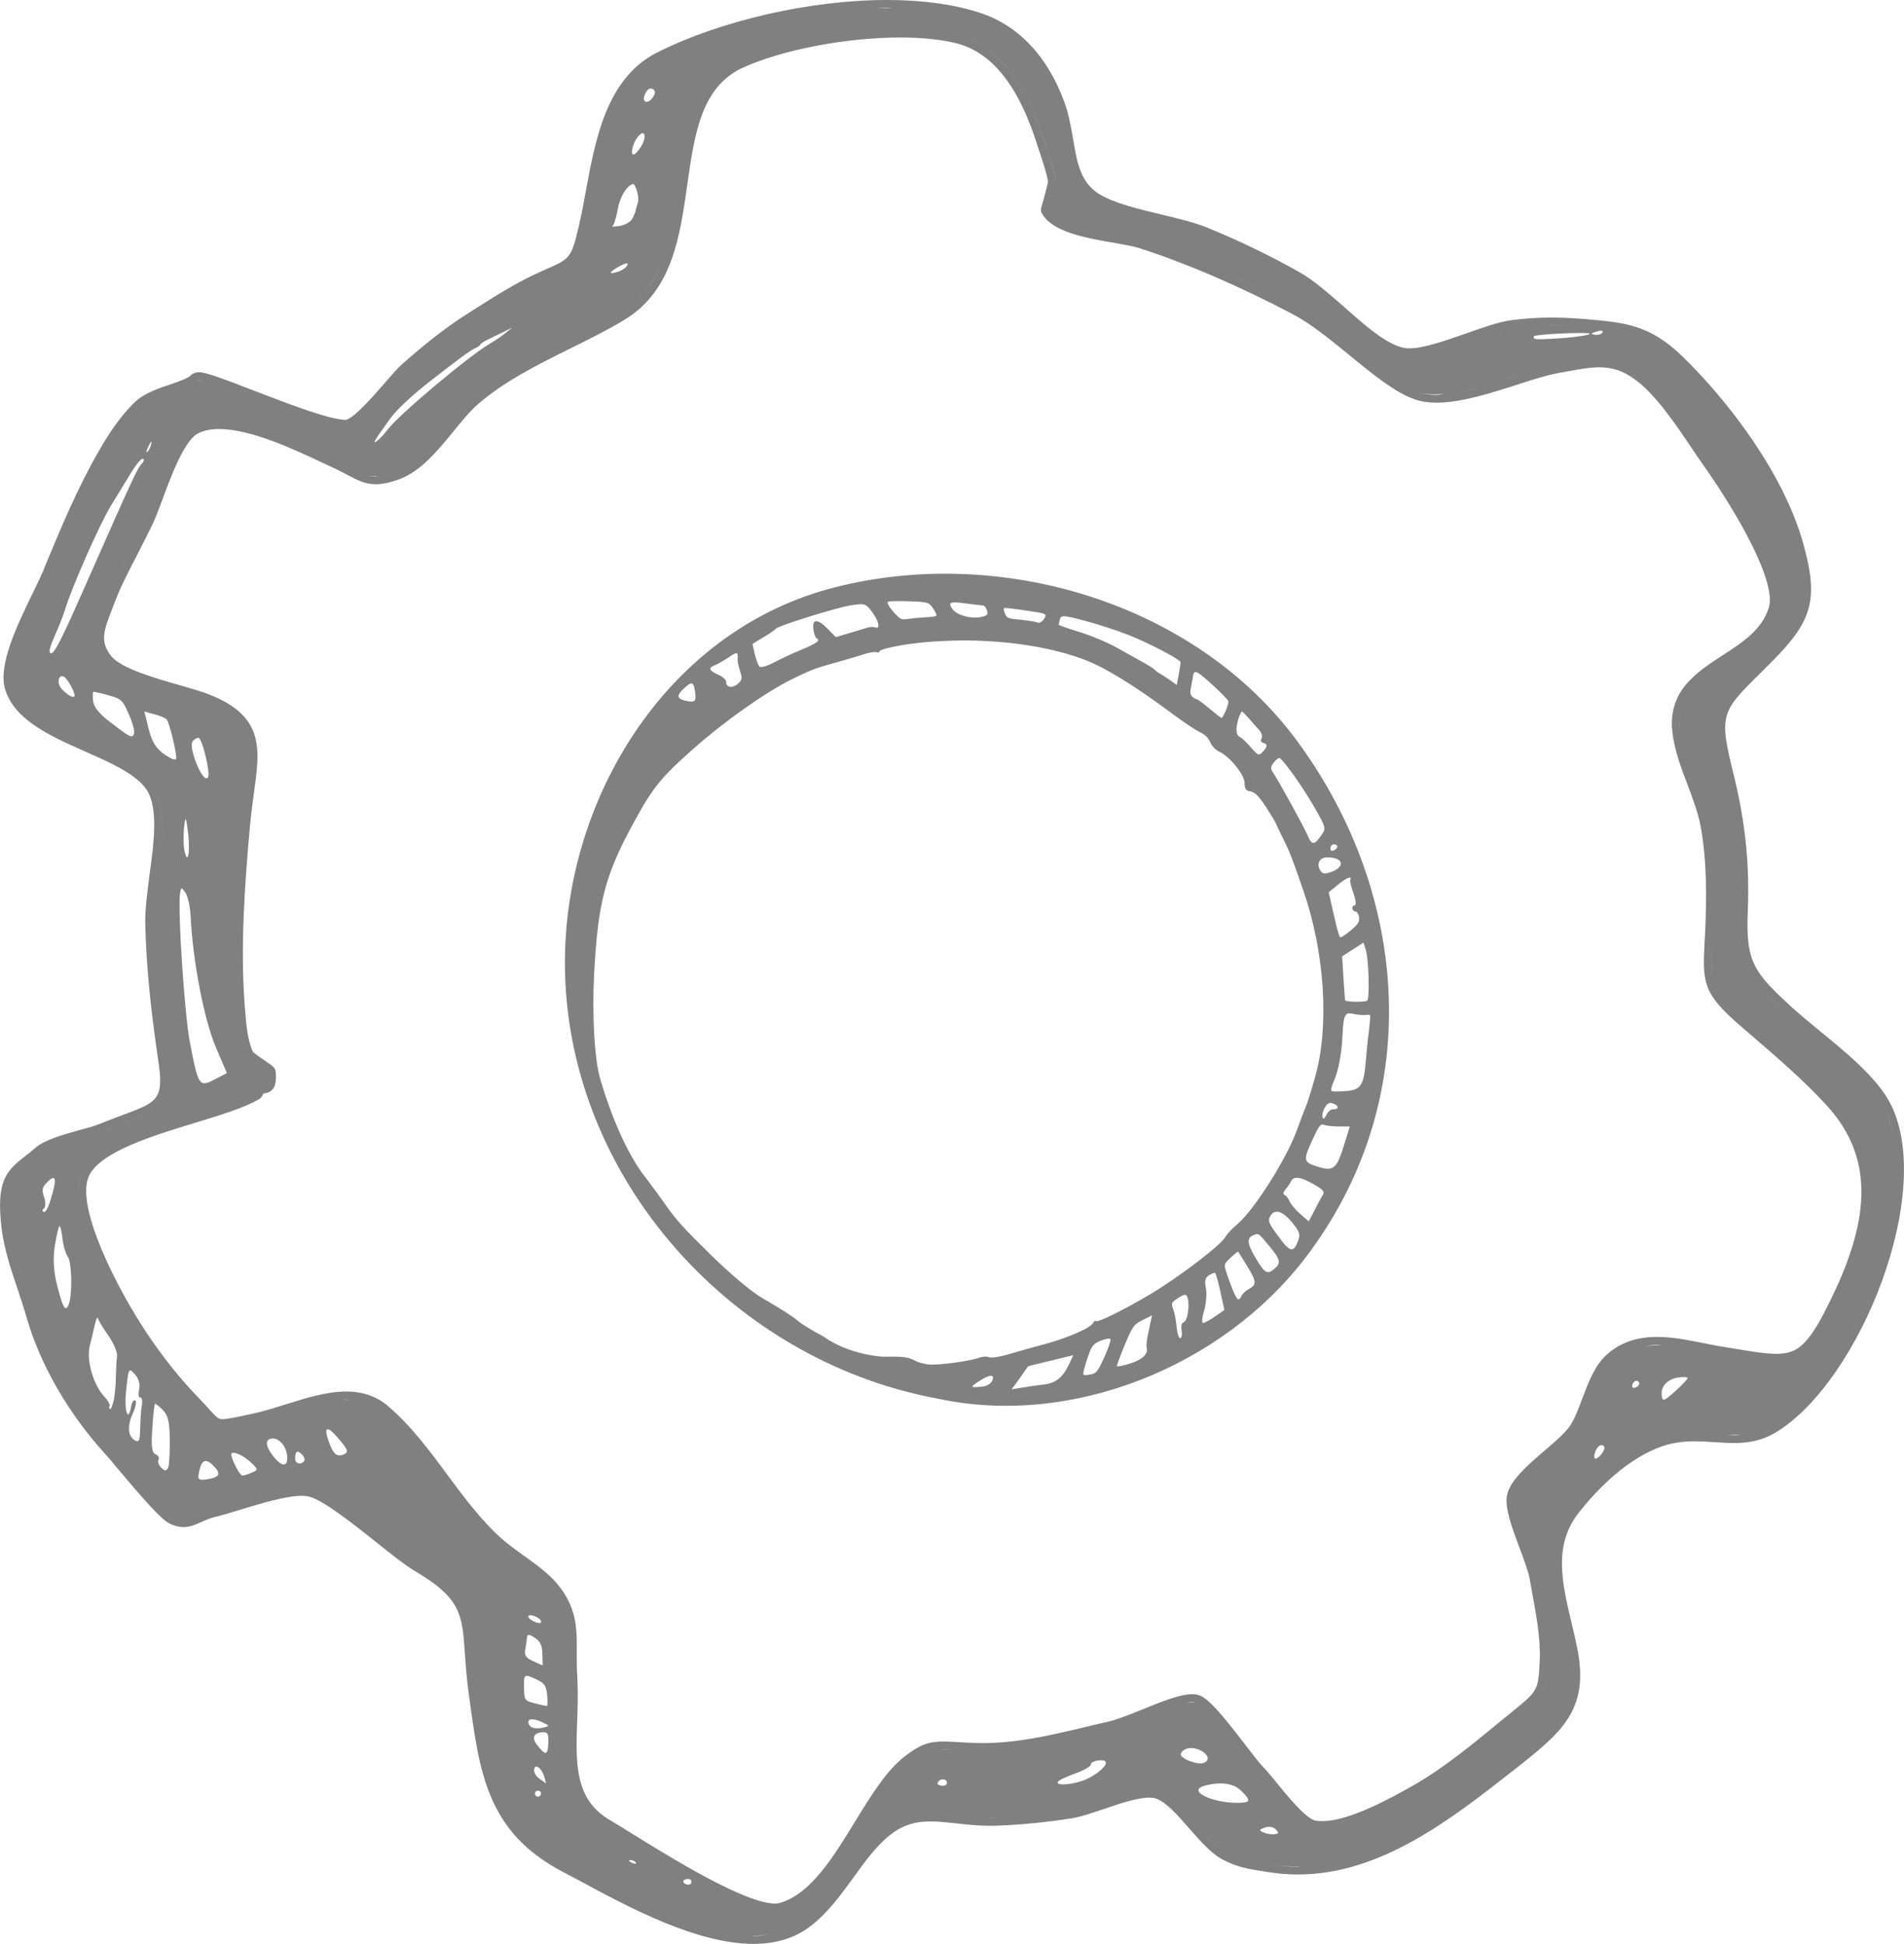 <?xml version="1.0" encoding="utf-8"?>
<!-- Generator: Adobe Illustrator 16.0.0, SVG Export Plug-In . SVG Version: 6.00 Build 0)  -->
<!DOCTYPE svg PUBLIC "-//W3C//DTD SVG 1.1//EN" "http://www.w3.org/Graphics/SVG/1.1/DTD/svg11.dtd">
<svg version="1.1" id="Layer_1" xmlns="http://www.w3.org/2000/svg" xmlns:xlink="http://www.w3.org/1999/xlink" x="0px" y="0px"
	 width="19.586px" height="20px" viewBox="0 0 19.586 20" enable-background="new 0 0 19.586 20" xml:space="preserve">
<path fill="#808080" d="M8.587,6.043C6.907,6.47,5.862,8.126,5.813,9.781c-0.066,2.231,1.654,4.211,3.842,4.611
	c1.371,0.293,2.92-0.332,3.777-1.456c1.228-1.612,1.078-3.72-0.082-5.303C12.303,6.205,10.301,5.606,8.587,6.043 M12.737,7.404
	L12.737,7.404c0.015-0.05,0.033-0.088,0.041-0.083c0.013,0.008,0.053,0.051,0.18,0.196c0.021,0.024,0.029,0.061,0.02,0.081
	C12.963,7.621,12.971,7.638,13,7.645c0.044,0.012,0.037,0.045-0.021,0.101c-0.031,0.029-0.039,0.025-0.113-0.058
	c-0.043-0.049-0.09-0.095-0.107-0.102C12.715,7.566,12.708,7.506,12.737,7.404 M12.272,6.959c0.006-0.046,0.018-0.053,0.049-0.037
	c0.049,0.023,0.302,0.259,0.314,0.291c0.01,0.026-0.055,0.182-0.072,0.173c-0.008-0.003-0.062-0.046-0.121-0.095
	s-0.114-0.09-0.123-0.093c-0.063-0.021-0.084-0.053-0.07-0.112C12.256,7.048,12.266,6.991,12.272,6.959 M10.903,6.372
	c0.011-0.045,0.037-0.043,0.258,0.015c0.135,0.036,0.339,0.103,0.453,0.148c0.207,0.083,0.52,0.246,0.529,0.276
	c0.002,0.009-0.006,0.066-0.017,0.126l-0.021,0.111l-0.065-0.047c-0.036-0.026-0.081-0.055-0.099-0.065
	c-0.02-0.009-0.047-0.029-0.063-0.045c-0.016-0.015-0.068-0.049-0.117-0.075c-0.048-0.027-0.166-0.092-0.263-0.147
	c-0.099-0.056-0.269-0.128-0.39-0.165c-0.119-0.037-0.217-0.071-0.217-0.076C10.891,6.424,10.895,6.399,10.903,6.372 M10.537,6.279
	c0.237,0.034,0.237,0.034,0.2,0.093c-0.018,0.026-0.045,0.041-0.064,0.033c-0.02-0.009-0.098-0.021-0.176-0.029
	c-0.129-0.011-0.143-0.017-0.16-0.066c-0.012-0.029-0.014-0.053-0.007-0.055C10.337,6.253,10.43,6.263,10.537,6.279 M9.93,6.208
	L9.93,6.208c0.082,0.011,0.162,0.021,0.18,0.021c0.016,0,0.035,0.024,0.043,0.051c0.013,0.044,0.004,0.054-0.061,0.068
	C9.995,6.37,9.846,6.331,9.801,6.271C9.746,6.198,9.77,6.186,9.93,6.208 M9.36,6.187c0.183,0.006,0.195,0.01,0.236,0.069
	c0.024,0.035,0.041,0.069,0.037,0.077C9.63,6.341,9.58,6.349,9.522,6.351c-0.058,0.003-0.139,0.011-0.18,0.017
	C9.27,6.379,9.262,6.375,9.186,6.29C9.141,6.238,9.12,6.196,9.137,6.19C9.155,6.185,9.254,6.183,9.36,6.187 M7.856,6.555
	c0.063-0.037,0.119-0.077,0.125-0.086c0.018-0.029,0.621-0.217,0.766-0.24c0.158-0.024,0.16-0.023,0.24,0.091
	c0.06,0.086,0.066,0.159,0.011,0.134c-0.015-0.006-0.05-0.005-0.078,0.005C8.891,6.468,8.807,6.493,8.733,6.515l-0.135,0.04
	L8.512,6.468C8.407,6.361,8.35,6.366,8.368,6.482c0.006,0.042,0.021,0.081,0.033,0.086c0.043,0.02,0.004,0.049-0.155,0.116
	C8.157,6.72,8.028,6.781,7.96,6.817S7.825,6.872,7.813,6.859C7.799,6.845,7.778,6.787,7.764,6.73L7.741,6.625L7.856,6.555z
	 M7.348,6.847c0.027-0.01,0.09-0.045,0.137-0.077c0.098-0.066,0.107-0.066,0.103-0.002C7.584,6.794,7.596,6.854,7.612,6.903
	c0.025,0.076,0.023,0.094-0.022,0.133c-0.056,0.049-0.124,0.037-0.12-0.021c0-0.019-0.033-0.051-0.076-0.07
	C7.295,6.901,7.282,6.872,7.348,6.847 M7.051,7.069c0.066-0.058,0.084-0.05,0.098,0.042c0.015,0.097,0.004,0.116-0.065,0.105
	C6.956,7.195,6.948,7.159,7.051,7.069 M10.098,14.267c-0.119,0.013-0.123,0.004-0.023-0.059c0.109-0.07,0.162-0.071,0.131-0.001
	C10.19,14.24,10.151,14.261,10.098,14.267 M10.174,13.964c-0.021-0.01-0.066-0.008-0.1,0.005c-0.086,0.032-0.381,0.074-0.497,0.071
	c-0.054-0.002-0.13-0.02-0.167-0.042c-0.064-0.036-0.122-0.043-0.321-0.039c0,0-0.344-0.012-0.622-0.21
	c-0.105-0.056-0.218-0.124-0.25-0.152c-0.064-0.054-0.179-0.128-0.373-0.24c-0.115-0.067-0.324-0.242-0.537-0.451
	c-0.279-0.275-0.349-0.351-0.461-0.51c-0.066-0.095-0.164-0.228-0.216-0.295c-0.161-0.205-0.331-0.576-0.454-0.994
	c-0.061-0.201-0.087-0.665-0.064-1.094c0.039-0.73,0.113-1.012,0.406-1.548c0.196-0.361,0.281-0.466,0.611-0.758
	c0.32-0.284,0.747-0.586,1.018-0.719c0.181-0.09,0.25-0.116,0.418-0.162c0.107-0.029,0.246-0.07,0.31-0.091
	C8.936,6.714,9,6.703,9.016,6.71s0.03,0.003,0.032-0.01c0.003-0.022,0.233-0.07,0.433-0.089c0.592-0.059,1.219,0.006,1.666,0.173
	c0.219,0.082,0.522,0.268,0.931,0.573c0.106,0.079,0.228,0.159,0.269,0.178c0.047,0.021,0.086,0.061,0.102,0.101
	c0.014,0.037,0.055,0.08,0.092,0.097c0.109,0.05,0.26,0.236,0.262,0.323c0,0.061,0.012,0.078,0.061,0.087
	c0.045,0.008,0.086,0.05,0.156,0.155c0.051,0.079,0.1,0.16,0.108,0.18c0.007,0.02,0.042,0.091,0.075,0.158
	c0.064,0.13,0.084,0.178,0.203,0.523c0.224,0.647,0.271,1.411,0.119,1.933c-0.039,0.139-0.08,0.27-0.09,0.288
	c-0.008,0.018-0.054,0.136-0.099,0.26c-0.103,0.284-0.433,0.805-0.601,0.949c-0.059,0.05-0.114,0.109-0.125,0.13
	c-0.035,0.081-0.482,0.422-0.791,0.605c-0.238,0.142-0.524,0.284-0.541,0.269c-0.01-0.008-0.024-0.001-0.032,0.016
	c-0.024,0.055-0.285,0.167-0.546,0.233c-0.076,0.02-0.217,0.06-0.313,0.088C10.292,13.959,10.196,13.974,10.174,13.964
	 M13.628,11.396c0.028-0.047,0.05-0.057,0.089-0.041c0.061,0.023,0.057,0.062-0.005,0.058c-0.022-0.001-0.053,0.025-0.067,0.057
	c-0.02,0.042-0.031,0.049-0.041,0.024C13.598,11.474,13.608,11.43,13.628,11.396 M11,14.031c-0.063,0.137-0.138,0.199-0.256,0.213
	c-0.06,0.007-0.16,0.021-0.224,0.032l-0.115,0.019l0.052-0.069c0.028-0.038,0.065-0.091,0.083-0.119
	c0.018-0.027,0.035-0.051,0.042-0.052c0.005-0.001,0.11-0.027,0.233-0.057l0.225-0.055L11,14.031z M11.358,13.968
	c-0.068,0.149-0.082,0.165-0.148,0.175c-0.07,0.011-0.072,0.009-0.061-0.045c0.008-0.031,0.029-0.104,0.051-0.163
	c0.031-0.09,0.051-0.112,0.125-0.142c0.05-0.02,0.094-0.026,0.099-0.013C11.428,13.793,11.399,13.877,11.358,13.968 M11.819,13.682
	c-0.02,0.082-0.029,0.162-0.024,0.179c0.021,0.066-0.038,0.125-0.166,0.167c-0.073,0.023-0.136,0.036-0.14,0.029
	c-0.002-0.008,0.035-0.108,0.082-0.222c0.082-0.195,0.094-0.209,0.184-0.254l0.096-0.048L11.819,13.682z M12.176,13.604
	c-0.021,0.009-0.029,0.038-0.021,0.087c0.007,0.041,0,0.075-0.014,0.077c-0.015,0.002-0.031-0.049-0.037-0.113
	c-0.006-0.065-0.021-0.148-0.035-0.184c-0.022-0.062-0.02-0.069,0.039-0.109c0.033-0.023,0.07-0.041,0.084-0.04
	C12.246,13.328,12.231,13.584,12.176,13.604 M12.497,13.546c-0.055,0.038-0.109,0.067-0.122,0.066
	c-0.015-0.002-0.009-0.058,0.011-0.125c0.02-0.067,0.029-0.169,0.02-0.227c-0.016-0.089-0.01-0.11,0.029-0.138
	c0.027-0.018,0.055-0.029,0.064-0.025c0.008,0.003,0.033,0.091,0.055,0.194l0.041,0.187L12.497,13.546z M12.842,13.265
	c-0.029,0.016-0.063,0.048-0.072,0.071c-0.01,0.022-0.025,0.037-0.035,0.032c-0.02-0.009-0.069-0.123-0.115-0.263
	c-0.032-0.096-0.031-0.1,0.039-0.165c0.039-0.037,0.074-0.065,0.078-0.062c0.002,0.003,0.045,0.072,0.096,0.154
	C12.928,13.19,12.928,13.219,12.842,13.265 M13.11,13.054c-0.073,0.064-0.1,0.048-0.199-0.12c-0.084-0.142-0.088-0.199-0.014-0.227
	c0.051-0.019,0.047-0.022,0.156,0.108C13.172,12.959,13.18,12.994,13.11,13.054 M13.356,12.759c-0.049,0.136-0.084,0.129-0.207-0.04
	c-0.101-0.135-0.11-0.161-0.08-0.21c0.045-0.077,0.131-0.048,0.232,0.08C13.366,12.669,13.376,12.7,13.356,12.759 M13.606,12.296
	c-0.014,0.023-0.053,0.094-0.084,0.157l-0.059,0.114l-0.086-0.075c-0.047-0.041-0.096-0.099-0.109-0.128
	c-0.012-0.029-0.035-0.06-0.051-0.067c-0.021-0.009-0.018-0.029,0.006-0.058c0.021-0.025,0.047-0.063,0.057-0.084
	c0.025-0.058,0.099-0.048,0.232,0.029C13.616,12.244,13.629,12.258,13.606,12.296 M13.828,11.775
	c-0.074,0.243-0.108,0.275-0.248,0.236c-0.175-0.051-0.179-0.064-0.084-0.273c0.073-0.159,0.089-0.18,0.123-0.165
	c0.022,0.009,0.091,0.017,0.153,0.017h0.113L13.828,11.775z M14.071,10.694c-0.002,0.014-0.012,0.113-0.021,0.22
	c-0.021,0.255-0.051,0.299-0.205,0.312c-0.066,0.005-0.132,0.005-0.145,0c-0.012-0.006-0.004-0.049,0.018-0.095
	c0.051-0.116,0.082-0.279,0.092-0.478c0.01-0.212,0.024-0.241,0.108-0.222c0.038,0.009,0.091,0.014,0.118,0.012s0.053-0.002,0.057,0
	C14.1,10.446,14.092,10.521,14.071,10.694 M14.049,9.771c0.031,0.094,0.041,0.494,0.016,0.523c-0.019,0.019-0.227,0.016-0.229-0.003
	c-0.001-0.003-0.008-0.107-0.016-0.229l-0.014-0.223l0.11-0.07l0.11-0.071L14.049,9.771z M13.889,9.056
	c-0.004,0.011,0.012,0.072,0.034,0.137c0.024,0.067,0.029,0.12,0.013,0.122c-0.039,0.005-0.031,0.06,0.01,0.064
	c0.016,0.002,0.031,0.029,0.035,0.061c0.004,0.047-0.014,0.073-0.088,0.135c-0.051,0.042-0.1,0.073-0.107,0.069
	c-0.01-0.004-0.039-0.11-0.066-0.235L13.668,9.18l0.098-0.08C13.854,9.028,13.913,9.006,13.889,9.056 M13.739,8.69
	c0.021,0.009,0.023,0.026,0.006,0.043c-0.016,0.016-0.038,0.024-0.049,0.019c-0.012-0.005-0.014-0.025-0.006-0.043
	C13.698,8.69,13.721,8.681,13.739,8.69 M13.7,8.969c-0.07,0.026-0.094,0.024-0.116-0.01c-0.046-0.069-0.011-0.138,0.069-0.138
	C13.815,8.82,13.844,8.914,13.7,8.969 M13.592,8.594c-0.074,0.105-0.098,0.105-0.141,0.001c-0.038-0.089-0.303-0.571-0.361-0.655
	c-0.021-0.031-0.02-0.055,0.014-0.096c0.024-0.03,0.051-0.05,0.06-0.044c0.048,0.029,0.243,0.308,0.353,0.499
	C13.641,8.517,13.643,8.521,13.592,8.594"/>
<path fill="#808080" d="M19.431,11.327c-0.14-0.251-0.442-0.5-0.71-0.719c-0.104-0.085-0.203-0.167-0.285-0.241
	c-0.389-0.358-0.48-0.463-0.457-0.991c0.02-0.465-0.025-0.912-0.136-1.367c-0.162-0.662-0.153-0.67,0.283-1.101l0.104-0.104
	c0.418-0.418,0.479-0.645,0.318-1.217c-0.202-0.721-0.771-1.462-1.238-1.917c-0.339-0.33-0.593-0.352-1.013-0.388
	c-0.118-0.009-0.228-0.015-0.334-0.015c-0.142,0-0.276,0.009-0.413,0.027c-0.127,0.016-0.292,0.074-0.466,0.136
	c-0.216,0.075-0.437,0.154-0.587,0.154c-0.014,0-0.027-0.001-0.04-0.003c-0.179-0.023-0.412-0.229-0.636-0.428
	c-0.16-0.139-0.309-0.271-0.449-0.35c-0.301-0.17-0.617-0.323-0.941-0.456c-0.139-0.058-0.309-0.098-0.488-0.141
	c-0.238-0.057-0.482-0.115-0.638-0.211c-0.19-0.118-0.226-0.322-0.265-0.557c-0.023-0.131-0.045-0.266-0.096-0.401
	c-0.176-0.471-0.48-0.786-0.881-0.911C9.797,0.042,9.481,0,9.122,0C8.336,0,7.411,0.212,6.762,0.539
	c-0.52,0.262-0.635,0.882-0.736,1.429C6.002,2.098,5.979,2.225,5.95,2.344c-0.073,0.312-0.092,0.32-0.328,0.424L5.516,2.816
	c-0.211,0.097-0.421,0.23-0.623,0.358l-0.08,0.051C4.557,3.387,4.335,3.572,4.134,3.749C4.091,3.786,4.032,3.856,3.961,3.937
	C3.845,4.07,3.651,4.295,3.559,4.32H3.557c-0.166,0-0.607-0.171-0.932-0.296C2.294,3.896,2.118,3.829,2.042,3.829
	c-0.022,0-0.06,0.013-0.075,0.029C1.936,3.892,1.84,3.925,1.755,3.954c-0.132,0.044-0.28,0.095-0.376,0.191
	C1.22,4.303,1.106,4.485,1.016,4.642C0.801,5.013,0.632,5.419,0.469,5.811L0.442,5.879C0.415,5.942,0.376,6.021,0.334,6.108
	C0.175,6.437-0.023,6.845,0.053,7.093c0.096,0.316,0.467,0.481,0.825,0.64c0.26,0.115,0.528,0.234,0.632,0.395
	c0.122,0.189,0.072,0.556,0.027,0.88c-0.021,0.17-0.043,0.331-0.043,0.466c0.007,0.409,0.049,0.866,0.134,1.437
	c0.06,0.403-0.005,0.427-0.368,0.562c-0.068,0.026-0.146,0.054-0.232,0.09c-0.055,0.022-0.133,0.044-0.217,0.066
	c-0.178,0.05-0.361,0.101-0.457,0.189c-0.037,0.033-0.072,0.06-0.105,0.085c-0.188,0.147-0.291,0.254-0.232,0.74
	c0.026,0.208,0.096,0.419,0.165,0.623c0.031,0.095,0.063,0.189,0.089,0.28c0.141,0.494,0.432,0.998,0.817,1.42
	c0.021,0.022,0.062,0.07,0.112,0.132c0.289,0.343,0.461,0.538,0.547,0.579c0.049,0.023,0.095,0.035,0.14,0.035
	c0.067,0,0.123-0.025,0.181-0.051c0.043-0.019,0.088-0.04,0.146-0.054c0.068-0.016,0.156-0.042,0.255-0.073
	c0.209-0.064,0.47-0.144,0.638-0.144c0.021,0,0.041,0.002,0.059,0.005c0.141,0.024,0.465,0.282,0.703,0.471
	c0.16,0.129,0.3,0.239,0.396,0.296c0.479,0.283,0.49,0.449,0.517,0.85c0.008,0.117,0.018,0.25,0.039,0.408l0.008,0.057
	c0.104,0.768,0.186,1.375,0.957,1.78l0.181,0.096C6.472,19.626,7.168,20,7.751,20c0.231,0,0.427-0.06,0.582-0.179
	c0.183-0.139,0.317-0.326,0.448-0.506c0.115-0.16,0.225-0.311,0.359-0.423c0.129-0.106,0.258-0.152,0.432-0.152
	c0.082,0,0.17,0.01,0.264,0.02c0.109,0.012,0.223,0.025,0.35,0.025c0.021,0,0.041,0,0.063-0.001
	c0.248-0.009,0.521-0.035,0.787-0.078c0.082-0.013,0.191-0.051,0.309-0.09c0.166-0.057,0.354-0.121,0.479-0.121
	c0.021,0,0.039,0.002,0.055,0.006c0.107,0.029,0.234,0.173,0.355,0.312c0.119,0.135,0.23,0.263,0.352,0.324
	c0.146,0.075,0.259,0.093,0.402,0.115l0.049,0.008c0.104,0.017,0.209,0.026,0.314,0.026c0.854,0,1.579-0.571,2.221-1.074
	c0.494-0.389,0.787-0.619,0.649-1.273c-0.017-0.08-0.034-0.157-0.053-0.233c-0.103-0.434-0.19-0.809,0.075-1.146
	c0.307-0.389,0.66-0.648,0.967-0.71c0.068-0.014,0.139-0.021,0.222-0.021c0.069,0,0.138,0.005,0.203,0.009
	c0.067,0.004,0.134,0.009,0.196,0.009c0.119,0,0.273-0.012,0.434-0.108C19.137,14.215,19.93,12.225,19.431,11.327 M19.362,11.366
	c0.061,0.109,0.101,0.235,0.123,0.373C19.462,11.601,19.422,11.475,19.362,11.366c-0.094-0.167-0.266-0.336-0.451-0.496
	C19.096,11.03,19.268,11.199,19.362,11.366 M16.86,14.248c-0.008,0.015-0.029,0.029-0.049,0.031
	c-0.021,0.003-0.027-0.015-0.017-0.039c0.011-0.025,0.032-0.039,0.049-0.032C16.86,14.215,16.866,14.233,16.86,14.248
	 M16.584,13.995c-0.094,0.083-0.15,0.212-0.203,0.346C16.434,14.207,16.491,14.078,16.584,13.995
	c0.074-0.066,0.156-0.104,0.24-0.128C16.741,13.891,16.659,13.929,16.584,13.995 M16.487,14.871
	c0.025,0.012,0.023,0.039-0.008,0.083c-0.025,0.035-0.058,0.059-0.07,0.053c-0.014-0.006-0.012-0.043,0.006-0.083
	C16.434,14.883,16.463,14.86,16.487,14.871 M12.999,18.854c-0.051-0.023-0.051-0.027,0.013-0.051
	c0.042-0.015,0.084-0.008,0.11,0.018c0.035,0.036,0.035,0.044-0.012,0.051C13.081,18.876,13.03,18.868,12.999,18.854 M12.147,18.043
	c0.026-0.059,0.111-0.075,0.193-0.038c0.09,0.041,0.111,0.107,0.042,0.133C12.315,18.163,12.127,18.087,12.147,18.043 M3.544,14.96
	c-0.076,0.037-0.114,0.007-0.162-0.128c-0.058-0.162-0.015-0.17,0.11-0.019C3.577,14.912,3.585,14.94,3.544,14.96 M0.454,12.319
	c-0.026-0.08-0.022-0.103,0.037-0.161c0.086-0.085,0.096-0.028,0.031,0.181c-0.027,0.091-0.054,0.138-0.072,0.13
	c-0.018-0.007-0.016-0.024,0.002-0.036C0.47,12.421,0.471,12.37,0.454,12.319 M0.704,13.429c-0.032,0.07-0.059,0.024-0.115-0.2
	c-0.038-0.146-0.046-0.283-0.025-0.413c0.018-0.107,0.039-0.198,0.047-0.201c0.01-0.004,0.022,0.052,0.031,0.122
	c0.006,0.071,0.033,0.161,0.059,0.2C0.741,13.004,0.745,13.338,0.704,13.429 M0.526,6.722C0.497,6.719,0.507,6.669,0.565,6.537
	c0.045-0.1,0.09-0.216,0.102-0.258c0.061-0.213,0.357-0.885,0.473-1.074c0.072-0.118,0.17-0.278,0.217-0.356
	c0.049-0.078,0.1-0.137,0.114-0.129c0.015,0.007,0.009,0.03-0.013,0.052C1.415,4.814,1.376,4.897,0.883,6.014
	C0.641,6.564,0.559,6.726,0.526,6.722 M0.766,7.163C0.754,7.186,0.698,7.154,0.635,7.089C0.581,7.031,0.598,6.934,0.659,6.963
	C0.696,6.982,0.778,7.134,0.766,7.163 M1.528,4.591c0.021-0.047,0.035-0.06,0.029-0.029C1.552,4.593,1.534,4.631,1.518,4.648
	C1.5,4.663,1.504,4.638,1.528,4.591 M6.38,3.222c0.233-0.141,0.368-0.347,0.454-0.585C6.749,2.875,6.614,3.081,6.38,3.222
	c-0.495,0.299-1.069,0.49-1.513,0.873C5.311,3.712,5.885,3.521,6.38,3.222 M6.028,2.363c0.028-0.119,0.051-0.247,0.076-0.376
	C6.079,2.116,6.056,2.244,6.028,2.363 M6.508,1.893c0.027-0.011,0.07,0.135,0.055,0.186C6.554,2.107,6.544,2.142,6.54,2.16
	C6.538,2.177,6.522,2.218,6.504,2.251C6.487,2.283,6.427,2.317,6.372,2.325C6.317,2.333,6.284,2.334,6.298,2.328
	c0.015-0.007,0.039-0.08,0.054-0.163C6.374,2.032,6.44,1.919,6.508,1.893 M6.563,1.406C6.622,1.331,6.655,1.382,6.61,1.48
	C6.589,1.522,6.555,1.568,6.532,1.583C6.477,1.62,6.499,1.485,6.563,1.406 M6.384,2.733c0.058-0.029,0.083-0.031,0.069-0.004
	c-0.01,0.024-0.055,0.054-0.098,0.068C6.311,2.811,6.28,2.814,6.284,2.802C6.29,2.79,6.334,2.759,6.384,2.733 M6.635,0.969
	C6.657,0.92,6.684,0.902,6.713,0.915c0.029,0.014,0.031,0.04,0.008,0.078C6.667,1.079,6.595,1.058,6.635,0.969 M7.62,0.618
	c0-0.001,0.002-0.001,0.002-0.002C7.622,0.617,7.62,0.617,7.62,0.618C6.985,0.899,7.056,1.714,6.899,2.394
	C7.056,1.714,6.985,0.899,7.62,0.618 M7.247,0.421c0.046-0.016,0.092-0.031,0.14-0.047C7.339,0.39,7.292,0.405,7.247,0.421
	 M13.342,3.165c0.083,0.044,0.171,0.108,0.26,0.172C13.513,3.273,13.425,3.209,13.342,3.165c-0.255-0.134-0.52-0.263-0.788-0.379
	C12.823,2.902,13.087,3.031,13.342,3.165 M15.78,3.46c0.008-0.018,0.408-0.04,0.547-0.032c0.096,0.007-0.08,0.039-0.287,0.053
	C15.794,3.497,15.762,3.495,15.78,3.46 M18.88,13.271c-0.263,0.567-0.378,0.658-0.608,0.658c-0.111,0-0.256-0.024-0.441-0.055
	l-0.141-0.023c-0.058-0.01-0.117-0.022-0.177-0.034c-0.151-0.03-0.31-0.062-0.467-0.062c-0.21,0-0.379,0.059-0.515,0.18
	c-0.125,0.11-0.189,0.282-0.252,0.448c-0.041,0.109-0.078,0.212-0.131,0.29c-0.049,0.071-0.154,0.163-0.258,0.251
	c-0.177,0.152-0.359,0.309-0.388,0.463c-0.024,0.13,0.052,0.332,0.132,0.547c0.045,0.118,0.086,0.23,0.1,0.304l0.022,0.122
	c0.044,0.235,0.093,0.501,0.083,0.72c-0.014,0.311-0.018,0.315-0.279,0.528l-0.134,0.109c-0.286,0.236-0.582,0.479-0.892,0.655
	c-0.211,0.119-0.649,0.365-0.93,0.365c-0.029,0-0.056-0.002-0.078-0.007c-0.096-0.022-0.295-0.266-0.401-0.397
	c-0.054-0.066-0.101-0.123-0.134-0.156c-0.037-0.037-0.107-0.13-0.182-0.227c-0.217-0.281-0.367-0.468-0.468-0.506
	c-0.022-0.009-0.049-0.013-0.077-0.013c-0.127,0-0.314,0.076-0.515,0.158c-0.13,0.052-0.261,0.105-0.351,0.125
	c-0.086,0.019-0.172,0.04-0.256,0.06c-0.349,0.083-0.678,0.16-1.035,0.16l-0.067-0.001c-0.077-0.002-0.142-0.006-0.196-0.01
	c-0.057-0.003-0.104-0.005-0.145-0.005c-0.146,0-0.238,0.035-0.385,0.147c-0.193,0.147-0.35,0.402-0.516,0.673
	c-0.225,0.367-0.454,0.745-0.775,0.841c-0.014,0.004-0.029,0.006-0.049,0.006c-0.313,0-1.072-0.471-1.48-0.724
	c-0.09-0.056-0.166-0.103-0.219-0.134c-0.365-0.212-0.353-0.585-0.338-1.017c0.006-0.144,0.01-0.29,0.002-0.437
	c-0.006-0.097-0.006-0.184-0.006-0.265c0.002-0.249,0.004-0.465-0.199-0.71c-0.09-0.109-0.224-0.205-0.352-0.297
	c-0.08-0.057-0.154-0.112-0.217-0.166c-0.213-0.189-0.391-0.429-0.564-0.662C4.42,14.926,4.229,14.67,3.995,14.47
	c-0.118-0.103-0.262-0.153-0.434-0.153c-0.199,0-0.41,0.066-0.615,0.13c-0.115,0.036-0.233,0.074-0.346,0.098l-0.076,0.016
	c-0.113,0.024-0.189,0.04-0.234,0.04c-0.041,0-0.053-0.008-0.137-0.1c-0.029-0.033-0.063-0.071-0.107-0.116
	c-0.188-0.193-0.367-0.417-0.533-0.665c-0.304-0.454-0.734-1.293-0.602-1.612c0.107-0.254,0.656-0.422,1.097-0.556
	c0.261-0.08,0.509-0.155,0.657-0.243c0.015-0.008,0.025-0.021,0.033-0.035c0.008-0.02,0.015-0.025,0.022-0.025
	c0.118-0.016,0.123-0.115,0.117-0.215c-0.003-0.047-0.028-0.064-0.112-0.121c-0.037-0.026-0.113-0.077-0.123-0.09
	c-0.059-0.129-0.07-0.297-0.082-0.446l-0.004-0.053C2.472,9.73,2.518,9.086,2.573,8.48c0.012-0.117,0.025-0.224,0.039-0.321
	c0.063-0.453,0.108-0.78-0.44-1.006C2.09,7.12,1.979,7.087,1.85,7.05C1.593,6.977,1.241,6.876,1.141,6.747
	C1.028,6.6,1.063,6.492,1.163,6.242l0.021-0.056c0.064-0.165,0.152-0.334,0.237-0.497c0.054-0.106,0.108-0.21,0.157-0.314
	c0.025-0.054,0.055-0.136,0.09-0.228C1.751,4.92,1.891,4.542,2.03,4.463c0.058-0.032,0.133-0.049,0.224-0.049
	c0.327,0,0.772,0.21,1.067,0.349l0.1,0.046C3.481,4.837,3.53,4.863,3.573,4.886c0.106,0.056,0.184,0.096,0.293,0.096
	c0.065,0,0.139-0.015,0.236-0.049C4.329,4.85,4.499,4.64,4.665,4.438c0.088-0.108,0.171-0.21,0.255-0.282
	c0.274-0.237,0.61-0.403,0.935-0.565c0.189-0.093,0.385-0.19,0.568-0.3c0.494-0.299,0.572-0.858,0.648-1.398
	c0.074-0.518,0.143-1.008,0.582-1.202c0.41-0.182,1.056-0.305,1.607-0.305c0.213,0,0.398,0.018,0.555,0.054
	c0.385,0.086,0.668,0.441,0.866,1.085l0.021,0.062c0.027,0.083,0.072,0.221,0.078,0.281c-0.002,0.034-0.055,0.222-0.066,0.258
	c-0.01,0.023-0.008,0.048,0.004,0.069c0.107,0.193,0.445,0.252,0.744,0.304c0.1,0.018,0.195,0.034,0.252,0.052
	c0.494,0.159,1.029,0.389,1.591,0.685c0.181,0.096,0.384,0.261,0.581,0.422c0.24,0.197,0.469,0.383,0.665,0.45
	c0.065,0.023,0.142,0.035,0.228,0.035c0.252,0,0.56-0.099,0.83-0.186c0.16-0.052,0.313-0.1,0.428-0.12l0.074-0.014
	c0.131-0.024,0.242-0.044,0.342-0.044c0.132,0,0.238,0.035,0.354,0.117c0.214,0.148,0.431,0.469,0.603,0.726
	c0.043,0.065,0.086,0.127,0.125,0.182c0.355,0.507,0.742,1.191,0.66,1.45c-0.072,0.226-0.268,0.354-0.476,0.489
	c-0.272,0.178-0.556,0.362-0.517,0.776c0.019,0.188,0.088,0.375,0.158,0.555c0.055,0.147,0.112,0.299,0.137,0.444
	c0.063,0.356,0.058,0.727,0.045,1.043l-0.008,0.146c-0.021,0.408-0.012,0.517,0.367,0.846l0.127,0.109
	c0.265,0.229,0.516,0.445,0.748,0.695C19.235,11.848,19.268,12.438,18.88,13.271 M15.583,15.401
	c-0.01,0.056,0.008,0.139,0.035,0.229C15.59,15.54,15.573,15.457,15.583,15.401 M15.905,17.287c-0.025,0.16-0.088,0.215-0.293,0.383
	c-0.25,0.204-0.52,0.419-0.797,0.607c0.277-0.188,0.547-0.403,0.797-0.607C15.817,17.502,15.879,17.447,15.905,17.287
	 M14.362,18.558c-0.024,0.013-0.051,0.024-0.078,0.038C14.311,18.583,14.338,18.57,14.362,18.558 M14.094,18.686
	c-0.035,0.015-0.07,0.026-0.105,0.04C14.024,18.712,14.059,18.701,14.094,18.686 M13.815,18.783
	c-0.039,0.01-0.072,0.012-0.107,0.018C13.743,18.795,13.778,18.793,13.815,18.783 M2.954,14.985c0.008,0.113-0.055,0.11-0.145-0.005
	c-0.086-0.109-0.084-0.185,0.006-0.179C2.882,14.805,2.948,14.891,2.954,14.985 M2.63,14.619c0.067-0.014,0.138-0.034,0.207-0.054
	C2.768,14.585,2.698,14.605,2.63,14.619 M2.573,14.632c-0.045,0.01-0.088,0.018-0.121,0.026C2.485,14.65,2.526,14.642,2.573,14.632
	 M2.141,7.995C2.118,8.042,2.055,7.957,2.006,7.816C1.97,7.715,1.963,7.643,1.987,7.62C2.008,7.6,2.034,7.587,2.045,7.592
	C2.083,7.609,2.163,7.945,2.141,7.995 M1.897,8.751C1.881,8.675,1.889,8.468,1.909,8.428C1.915,8.419,1.926,8.496,1.938,8.6
	C1.956,8.793,1.928,8.899,1.897,8.751 M1.852,9.194c0.01-0.068,0.014-0.069,0.057-0.008C1.932,9.222,1.956,9.33,1.961,9.425
	c0.021,0.458,0.139,1.07,0.261,1.354l0.112,0.262L2.22,11.1c-0.173,0.091-0.179,0.083-0.269-0.388
	C1.897,10.414,1.827,9.362,1.852,9.194 M2.55,8.015C2.545,8.054,2.54,8.096,2.534,8.138C2.54,8.096,2.545,8.054,2.55,8.015
	 M2.485,8.596c-0.049,0.556-0.086,1.143-0.049,1.698C2.399,9.739,2.436,9.153,2.485,8.596 M2.528,10.856
	c0.019,0.041,0.176,0.135,0.215,0.168C2.704,10.991,2.546,10.897,2.528,10.856c-0.047-0.105-0.063-0.227-0.076-0.348
	C2.464,10.629,2.481,10.751,2.528,10.856 M0.995,6.503c0,0.007,0.002,0.013,0,0.019C0.997,6.516,0.995,6.51,0.995,6.503
	 M1.003,6.652c0-0.001-0.001-0.002-0.002-0.003C1.002,6.65,1.003,6.651,1.003,6.652 M1.03,6.375c0.004-0.011,0.004-0.02,0.008-0.032
	C1.034,6.355,1.034,6.364,1.03,6.375 M3.641,4.83c0.038,0.02,0.072,0.036,0.105,0.048C3.713,4.866,3.678,4.85,3.641,4.83
	 M3.768,4.887C3.803,4.898,3.839,4.901,3.88,4.899c-0.004,0-0.011,0.004-0.015,0.004C3.831,4.903,3.799,4.897,3.768,4.887
	 M4.071,4.858c0.002-0.001,0.002-0.001,0.004-0.001c0.162-0.058,0.297-0.195,0.424-0.345c-0.127,0.15-0.262,0.287-0.424,0.345
	C4.073,4.857,4.073,4.857,4.071,4.858 M17.622,9.564c0.015-0.352,0.016-0.712-0.045-1.06c-0.059-0.333-0.264-0.664-0.295-0.993
	c-0.006-0.075,0.002-0.141,0.017-0.201c-0.015,0.06-0.022,0.126-0.017,0.201c0.031,0.329,0.236,0.66,0.295,0.993
	C17.637,8.852,17.636,9.212,17.622,9.564c-0.01,0.254-0.029,0.398,0.006,0.522C17.592,9.962,17.612,9.818,17.622,9.564 M17.52,6.982
	c-0.078,0.064-0.135,0.139-0.179,0.225C17.385,7.121,17.442,7.046,17.52,6.982c0.254-0.213,0.637-0.349,0.75-0.703
	c0.014-0.045,0.018-0.097,0.012-0.156c0.006,0.059,0.002,0.111-0.012,0.156C18.157,6.633,17.774,6.769,17.52,6.982 M18.051,5.49
	c0.102,0.194,0.18,0.387,0.213,0.551C18.231,5.877,18.153,5.684,18.051,5.49 M17.763,5.003c0.029,0.045,0.058,0.091,0.089,0.141
	C17.821,5.094,17.792,5.048,17.763,5.003 M16.852,3.83c-0.07-0.049-0.135-0.081-0.199-0.101C16.717,3.749,16.782,3.781,16.852,3.83
	c0.034,0.023,0.066,0.06,0.1,0.089C16.918,3.889,16.886,3.853,16.852,3.83 M16.456,3.699c0.048,0.001,0.094,0.011,0.139,0.02
	C16.549,3.71,16.503,3.7,16.456,3.699 M16.421,3.445c-0.028-0.001-0.05-0.007-0.046-0.013c0.002-0.005,0.031-0.016,0.063-0.025
	c0.035-0.009,0.055-0.004,0.047,0.013C16.477,3.436,16.45,3.447,16.421,3.445 M16.022,3.757c0.063-0.01,0.116-0.02,0.17-0.029
	C16.138,3.737,16.083,3.747,16.022,3.757c-0.002,0.001-0.006,0.002-0.009,0.003C16.016,3.759,16.02,3.758,16.022,3.757 M16.331,3.71
	c-0.025,0.003-0.049,0.003-0.077,0.007C16.282,3.713,16.305,3.713,16.331,3.71 M15.386,3.941c0.106-0.032,0.211-0.065,0.31-0.096
	C15.596,3.877,15.493,3.909,15.386,3.941 M15,4.034c0.076-0.013,0.156-0.03,0.236-0.052C15.157,4.005,15.079,4.021,15,4.034
	 M14.778,4.063c-0.074,0-0.141-0.009-0.201-0.03c0.082,0.029,0.183,0.027,0.287,0.019C14.835,4.054,14.804,4.063,14.778,4.063
	 M13.919,3.584c0.046,0.037,0.09,0.069,0.135,0.106C14.009,3.653,13.965,3.621,13.919,3.584 M10.788,2.156L10.788,2.156
	c0.057,0.103,0.22,0.161,0.398,0.204C11.007,2.317,10.844,2.259,10.788,2.156 M10.854,1.896c0.002-0.01,0.006-0.025,0.006-0.03
	c-0.004-0.047-0.024-0.119-0.045-0.189c-0.022-0.07-0.045-0.138-0.058-0.175c-0.153-0.495-0.415-1.025-0.927-1.141
	C9.671,0.325,9.481,0.31,9.278,0.309C9.481,0.31,9.671,0.325,9.831,0.361c0.512,0.116,0.773,0.646,0.927,1.141
	c0.013,0.037,0.035,0.105,0.058,0.175c0.021,0.07,0.041,0.142,0.045,0.189C10.86,1.871,10.856,1.886,10.854,1.896 M9.481,0.102
	c0.051,0.004,0.103,0.006,0.15,0.013C9.583,0.108,9.532,0.106,9.481,0.102 M8.069,0.468c0.049-0.013,0.098-0.024,0.148-0.035
	C8.167,0.444,8.118,0.455,8.069,0.468 M8.614,0.359c0.049-0.006,0.096-0.015,0.146-0.02C8.71,0.344,8.663,0.353,8.614,0.359
	 M5.202,3.425C5.165,3.456,5.089,3.507,5.036,3.538C4.823,3.662,4.092,4.276,3.987,4.421C3.95,4.469,3.899,4.523,3.874,4.54
	C3.829,4.57,3.848,4.536,4.022,4.296c0.059-0.081,0.223-0.233,0.381-0.357C4.743,3.674,4.831,3.61,4.88,3.587
	c0.03-0.013,0.058-0.032,0.06-0.041c0.002-0.008,0.035-0.032,0.076-0.051c0.04-0.02,0.113-0.056,0.164-0.08L5.27,3.37L5.202,3.425z
	 M3.731,4.3C3.731,4.3,3.731,4.3,3.731,4.3S3.731,4.3,3.731,4.3 M3.581,4.397L3.581,4.397C3.608,4.39,3.643,4.359,3.677,4.335
	C3.643,4.359,3.608,4.39,3.581,4.397 M3.427,4.384C3.45,4.389,3.465,4.39,3.483,4.393C3.465,4.39,3.45,4.389,3.427,4.384
	 M3.278,4.654c0.041,0.019,0.076,0.035,0.11,0.052C3.354,4.69,3.317,4.672,3.278,4.654 M2.282,4.337
	C2.366,4.34,2.454,4.353,2.546,4.375C2.454,4.353,2.366,4.34,2.282,4.337 M2.608,4.393C2.69,4.416,2.774,4.442,2.856,4.474
	C2.774,4.442,2.69,4.416,2.608,4.393 M2.907,4.492C3,4.529,3.09,4.568,3.175,4.607C3.09,4.568,3,4.529,2.907,4.492 M2.282,3.979
	C2.337,4,2.399,4.023,2.466,4.048C2.399,4.023,2.337,4,2.282,3.979 M1.991,4.394c0.066-0.038,0.15-0.051,0.236-0.055
	C2.141,4.343,2.057,4.356,1.991,4.394 M1.911,4.462c-0.053,0.058-0.1,0.141-0.145,0.232c-0.037,0.074-0.068,0.153-0.1,0.231
	c0.031-0.078,0.063-0.157,0.1-0.231C1.811,4.603,1.858,4.52,1.911,4.462 M1.198,5.967C1.25,5.854,1.301,5.742,1.36,5.631
	C1.301,5.742,1.251,5.854,1.198,5.967 M0.96,7.119C0.969,7.116,1.04,7.132,1.118,7.154C1.25,7.191,1.262,7.203,1.327,7.353
	C1.366,7.441,1.389,7.53,1.378,7.551C1.358,7.598,1.342,7.59,1.132,7.429C1.016,7.338,0.969,7.28,0.958,7.215
	C0.952,7.166,0.952,7.122,0.96,7.119 M1.25,6.919c0.095,0.05,0.205,0.095,0.326,0.134C1.456,7.014,1.345,6.969,1.25,6.919
	 M1.583,7.347C1.638,7.361,1.696,7.385,1.713,7.4c0.029,0.028,0.113,0.375,0.098,0.409C1.807,7.818,1.782,7.815,1.755,7.8
	C1.622,7.729,1.567,7.654,1.528,7.495L1.485,7.321L1.583,7.347z M1.932,11.491c0.279-0.085,0.541-0.162,0.691-0.251
	c0.018-0.036,0.035-0.053,0.051-0.062c-0.016,0.009-0.033,0.026-0.051,0.062C2.473,11.329,2.211,11.406,1.932,11.491
	c-0.466,0.142-0.979,0.307-1.095,0.586c-0.042,0.102-0.038,0.24-0.005,0.394c0.078,0.354,0.307,0.789,0.477,1.075
	c-0.17-0.285-0.398-0.721-0.477-1.075c-0.033-0.155-0.038-0.292,0.005-0.394C0.954,11.798,1.466,11.633,1.932,11.491 M1.391,14.408
	c-0.018-0.007-0.035,0.021-0.043,0.067c-0.029,0.165-0.072,0.045-0.052-0.151c0.026-0.256,0.026-0.258,0.097-0.178
	c0.034,0.04,0.051,0.101,0.038,0.151c-0.01,0.047-0.006,0.084,0.011,0.082c0.017-0.002,0.024,0.029,0.019,0.069
	c-0.007,0.04-0.013,0.103-0.015,0.14c-0.002,0.037-0.004,0.109-0.006,0.16c-0.004,0.075-0.013,0.089-0.045,0.075
	c-0.078-0.036-0.09-0.147-0.031-0.275C1.395,14.479,1.407,14.416,1.391,14.408 M1.204,13.954c-0.006,0.04-0.01,0.134-0.012,0.21
	c0,0.075-0.01,0.183-0.021,0.238c-0.012,0.057-0.029,0.099-0.039,0.095s-0.012-0.019-0.005-0.033
	c0.007-0.014-0.019-0.057-0.054-0.095c-0.114-0.122-0.187-0.375-0.149-0.524c0.019-0.073,0.042-0.175,0.054-0.226
	c0.012-0.052,0.025-0.075,0.03-0.053c0.006,0.022,0.056,0.102,0.108,0.178C1.17,13.82,1.209,13.914,1.204,13.954 M1.631,15.017
	c0.01-0.021-0.005-0.045-0.033-0.055c-0.035-0.014-0.045-0.086-0.031-0.267c0.008-0.136,0.021-0.25,0.028-0.252
	s0.043,0.027,0.081,0.065c0.053,0.055,0.07,0.125,0.07,0.311c0.002,0.133-0.006,0.259-0.016,0.281
	c-0.01,0.021-0.027,0.033-0.037,0.027C1.641,15.097,1.616,15.05,1.631,15.017 M2.149,14.611c-0.016-0.015-0.033-0.033-0.051-0.053
	C2.118,14.579,2.133,14.596,2.149,14.611 M2.051,15.129c0.025-0.111,0.068-0.126,0.146-0.047c0.076,0.077,0.064,0.113-0.045,0.134
	C2.038,15.237,2.028,15.228,2.051,15.129 M2.17,14.632c0.014,0.012,0.025,0.02,0.039,0.028C2.196,14.652,2.184,14.644,2.17,14.632
	 M2.225,14.669c0.02,0.007,0.039,0.012,0.064,0.012C2.264,14.681,2.245,14.676,2.225,14.669 M2.401,14.667
	C2.36,14.675,2.325,14.68,2.296,14.68C2.325,14.68,2.36,14.675,2.401,14.667 M2.594,15.059c0.063,0.062,0.061,0.065-0.014,0.097
	c-0.041,0.018-0.084,0.029-0.092,0.024c-0.033-0.016-0.121-0.197-0.108-0.222C2.395,14.923,2.516,14.979,2.594,15.059 M2.754,15.371
	c-0.035,0.008-0.068,0.016-0.104,0.026C2.686,15.386,2.718,15.379,2.754,15.371 M3.012,15.321c-0.033,0.004-0.063,0.006-0.1,0.013
	C2.95,15.327,2.979,15.325,3.012,15.321 M3.036,14.997c0.004-0.071,0.025-0.079,0.074-0.028c0.022,0.022,0.029,0.052,0.017,0.066
	C3.085,15.079,3.032,15.056,3.036,14.997 M2.999,14.516c0.035-0.012,0.07-0.022,0.105-0.033C3.069,14.494,3.034,14.504,2.999,14.516
	 M3.352,14.421c-0.009,0.002-0.018,0.002-0.025,0.004C3.334,14.423,3.343,14.423,3.352,14.421 M3.53,14.401
	c0.01-0.001,0.021-0.003,0.031-0.003c0.01,0,0.02,0.004,0.029,0.004C3.571,14.401,3.55,14.4,3.53,14.401 M3.778,14.436
	c-0.02-0.006-0.037-0.01-0.057-0.015C3.741,14.426,3.758,14.43,3.778,14.436 M4.315,14.93c-0.022-0.028-0.043-0.057-0.066-0.084
	C4.272,14.873,4.292,14.902,4.315,14.93 M5.497,16.685c-0.039-0.018-0.067-0.043-0.063-0.056c0.016-0.031,0.127,0.015,0.133,0.055
	C5.569,16.703,5.538,16.704,5.497,16.685 M5.579,17.018l0.004,0.118l-0.096-0.044c-0.078-0.035-0.094-0.058-0.084-0.12
	c0.008-0.042,0.016-0.097,0.018-0.124c0.002-0.036,0.021-0.036,0.08,0.002C5.556,16.886,5.579,16.932,5.579,17.018 M5.511,17.275
	c0.089,0.042,0.108,0.067,0.117,0.162c0.006,0.061,0.005,0.113-0.001,0.115c-0.006,0.001-0.061-0.01-0.123-0.026
	c-0.104-0.026-0.111-0.035-0.113-0.147C5.388,17.22,5.389,17.22,5.511,17.275 M5.587,17.775c-0.08,0.018-0.134,0.003-0.149-0.04
	c-0.02-0.051,0.043-0.061,0.133-0.019C5.657,17.756,5.657,17.759,5.587,17.775 M5.522,18.483c-0.017-0.007-0.023-0.026-0.017-0.042
	c0.008-0.015,0.026-0.022,0.042-0.015c0.016,0.007,0.023,0.026,0.016,0.041C5.555,18.483,5.536,18.49,5.522,18.483 M5.547,18.299
	c-0.031-0.022-0.055-0.062-0.053-0.088c0.004-0.071,0.074-0.027,0.104,0.066c0.014,0.044,0.021,0.077,0.016,0.071
	C5.608,18.343,5.579,18.321,5.547,18.299 M5.528,17.958c-0.061-0.074-0.041-0.129,0.049-0.135c0.053-0.004,0.064,0.012,0.064,0.082
	c0,0.047-0.005,0.098-0.012,0.113C5.614,18.051,5.593,18.038,5.528,17.958 M5.481,16.181c0.071,0.054,0.145,0.109,0.194,0.169
	c0.048,0.057,0.075,0.112,0.101,0.168c-0.025-0.056-0.053-0.111-0.101-0.168C5.625,16.29,5.552,16.235,5.481,16.181 M6.237,18.796
	C6.311,18.839,6.429,18.913,6.569,19C6.43,18.914,6.311,18.839,6.237,18.796c-0.133-0.078-0.221-0.175-0.279-0.286
	C6.016,18.621,6.104,18.718,6.237,18.796 M6.497,19.164c-0.031-0.016-0.035-0.026-0.008-0.025c0.024,0.001,0.047,0.013,0.053,0.027
	C6.547,19.18,6.528,19.179,6.497,19.164 M6.272,19.425c-0.056-0.029-0.102-0.053-0.154-0.081C6.167,19.371,6.22,19.398,6.272,19.425
	 M7.051,19.384c-0.023-0.011-0.029-0.029-0.014-0.041c0.017-0.011,0.043-0.015,0.058-0.008c0.015,0.006,0.021,0.025,0.015,0.041
	C7.102,19.391,7.077,19.395,7.051,19.384 M6.751,19.657c-0.009-0.005-0.019-0.008-0.028-0.012
	C6.733,19.649,6.743,19.652,6.751,19.657 M6.581,19.007c0.037,0.022,0.078,0.048,0.119,0.072C6.659,19.054,6.618,19.03,6.581,19.007
	 M6.831,19.159c0.039,0.023,0.08,0.046,0.121,0.069C6.911,19.205,6.87,19.182,6.831,19.159 M7.097,19.312
	c0.041,0.023,0.082,0.045,0.123,0.066C7.179,19.356,7.138,19.335,7.097,19.312 M7.923,19.656c-0.026-0.004-0.056-0.007-0.086-0.015
	C7.868,19.649,7.897,19.652,7.923,19.656 M7.725,19.607c-0.035-0.012-0.07-0.023-0.109-0.039C7.655,19.583,7.69,19.595,7.725,19.607
	 M7.485,19.51c-0.041-0.018-0.08-0.036-0.121-0.057C7.405,19.474,7.444,19.492,7.485,19.51 M8.047,19.656
	c0.389-0.116,0.643-0.586,0.895-0.992C8.69,19.07,8.436,19.54,8.047,19.656L8.047,19.656L8.047,19.656z M9.53,18.03
	c0.016-0.006,0.033-0.009,0.049-0.013C9.563,18.021,9.546,18.023,9.53,18.03 M9.556,18.662c-0.073,0.002-0.146,0.009-0.216,0.031
	C9.411,18.671,9.483,18.664,9.556,18.662 M9.684,18c0.006,0,0.012-0.002,0.018-0.002c0.023,0,0.056,0.002,0.084,0.004
	C9.747,17.999,9.715,18,9.684,18 M9.739,18.354c-0.006,0.016-0.035,0.024-0.063,0.017c-0.033-0.007-0.041-0.024-0.021-0.044
	C9.69,18.289,9.756,18.311,9.739,18.354 M11.159,17.853c-0.047,0.011-0.096,0.022-0.143,0.033
	C11.063,17.875,11.112,17.864,11.159,17.853 M10.756,17.942c-0.036,0.007-0.072,0.012-0.109,0.019
	C10.684,17.954,10.72,17.949,10.756,17.942 M10.42,17.995C10.378,18,10.333,18,10.29,18.003C10.333,18,10.378,18,10.42,17.995
	 M11.061,18.247c0.09-0.033,0.164-0.075,0.161-0.094c-0.005-0.037,0.14-0.06,0.153-0.025c0.014,0.037-0.079,0.121-0.193,0.175
	c-0.117,0.056-0.322,0.077-0.301,0.031C10.888,18.318,10.969,18.279,11.061,18.247 M11.638,17.72c0.072-0.028,0.149-0.06,0.226-0.09
	C11.788,17.66,11.71,17.692,11.638,17.72 M11.745,18.426c-0.028,0.004-0.055,0.006-0.084,0.013
	C11.69,18.432,11.716,18.43,11.745,18.426 M11.511,18.478c-0.03,0.01-0.062,0.017-0.092,0.028
	C11.452,18.495,11.479,18.488,11.511,18.478 M12.391,18.373c0.157-0.043,0.293-0.027,0.368,0.044
	c0.103,0.097,0.106,0.125,0.019,0.13C12.5,18.566,12.194,18.427,12.391,18.373 M12.315,17.519c-0.029-0.011-0.08-0.001-0.131,0.008
	c0.027-0.004,0.061-0.016,0.082-0.016C12.284,17.511,12.301,17.514,12.315,17.519c0.033,0.012,0.082,0.056,0.137,0.116
	C12.397,17.575,12.348,17.531,12.315,17.519 M12.11,17.543c-0.051,0.015-0.104,0.033-0.16,0.055
	C12.006,17.576,12.059,17.558,12.11,17.543 M13.702,19.169c-0.065,0.013-0.133,0.019-0.199,0.024
	C13.569,19.188,13.636,19.182,13.702,19.169 M14.614,18.799c-0.057,0.034-0.113,0.067-0.17,0.097
	C14.5,18.866,14.557,18.833,14.614,18.799 M14.319,18.959c-0.057,0.028-0.115,0.053-0.174,0.077
	C14.204,19.012,14.262,18.987,14.319,18.959 M14.016,19.085c-0.061,0.021-0.121,0.038-0.184,0.053
	C13.895,19.123,13.956,19.106,14.016,19.085 M15.436,18.215c-0.052,0.041-0.105,0.082-0.158,0.123
	C15.331,18.297,15.384,18.256,15.436,18.215 M15.186,18.407c-0.058,0.044-0.117,0.088-0.177,0.132
	C15.069,18.495,15.128,18.451,15.186,18.407 M14.901,18.614c-0.057,0.039-0.113,0.077-0.17,0.114
	C14.788,18.691,14.844,18.653,14.901,18.614 M17.046,13.836c0.013,0,0.026,0.003,0.04,0.004c-0.059-0.002-0.115,0.006-0.172,0.015
	C16.958,13.848,17.001,13.836,17.046,13.836 M17.399,13.876c-0.031-0.006-0.063-0.007-0.095-0.012
	C17.335,13.869,17.366,13.87,17.399,13.876 M17.261,14.173c0.05-0.007,0.095-0.006,0.099,0.003c0.004,0.01-0.054,0.071-0.125,0.136
	c-0.119,0.106-0.133,0.11-0.141,0.048C17.081,14.267,17.149,14.191,17.261,14.173 M17.579,14.755
	c-0.039-0.002-0.076-0.004-0.116-0.005C17.501,14.751,17.54,14.753,17.579,14.755 M17.961,13.976
	c-0.066-0.011-0.143-0.023-0.225-0.036C17.819,13.953,17.893,13.965,17.961,13.976 M18.222,14.004
	c-0.052-0.002-0.108-0.007-0.172-0.016C18.114,13.998,18.169,14.002,18.222,14.004 M18.61,13.876
	c-0.045,0.045-0.092,0.081-0.144,0.101C18.518,13.957,18.565,13.921,18.61,13.876 M18.461,13.978
	c-0.051,0.02-0.109,0.026-0.174,0.028C18.352,14.004,18.411,13.998,18.461,13.978 M18.952,13.306
	c-0.057,0.122-0.105,0.219-0.153,0.305C18.846,13.525,18.895,13.428,18.952,13.306 M18.755,13.683
	c-0.035,0.056-0.069,0.105-0.103,0.145C18.686,13.788,18.72,13.74,18.755,13.683 M19.229,12.257
	c-0.002-0.336-0.115-0.657-0.394-0.955c-0.069-0.073-0.144-0.139-0.216-0.208c0.072,0.069,0.146,0.135,0.216,0.208
	C19.114,11.6,19.227,11.921,19.229,12.257 M19.225,12.295c-0.002,0.12-0.02,0.242-0.047,0.366
	C19.206,12.537,19.223,12.415,19.225,12.295 M18.382,10.425c0.052,0.048,0.114,0.1,0.177,0.152
	C18.497,10.525,18.434,10.473,18.382,10.425c-0.101-0.092-0.183-0.17-0.249-0.243C18.2,10.255,18.282,10.333,18.382,10.425
	 M17.766,8.028c0.055,0.225,0.092,0.445,0.114,0.668c0.022,0.223,0.028,0.446,0.019,0.677c-0.006,0.138-0.004,0.25,0.01,0.345
	c-0.014-0.095-0.016-0.207-0.01-0.345c0.01-0.23,0.004-0.454-0.019-0.677C17.858,8.473,17.821,8.253,17.766,8.028
	c-0.07-0.284-0.105-0.46-0.096-0.596C17.661,7.568,17.696,7.744,17.766,8.028 M18.472,5.608c0.038,0.137,0.063,0.251,0.073,0.354
	C18.536,5.859,18.51,5.745,18.472,5.608c-0.047-0.167-0.116-0.339-0.2-0.509C18.356,5.269,18.425,5.441,18.472,5.608 M17.255,3.727
	c0.06,0.058,0.118,0.129,0.179,0.193C17.374,3.856,17.315,3.785,17.255,3.727c-0.079-0.077-0.153-0.136-0.226-0.182
	C17.102,3.591,17.176,3.65,17.255,3.727 M16.292,3.362c0.08,0.007,0.15,0.015,0.22,0.022C16.442,3.377,16.372,3.369,16.292,3.362
	c-0.116-0.01-0.23-0.014-0.344-0.013c0.004,0,0.011-0.001,0.017-0.001C16.073,3.348,16.181,3.353,16.292,3.362 M15.561,3.373
	c0.012-0.001,0.02-0.001,0.031-0.002C15.581,3.372,15.573,3.372,15.561,3.373c-0.07,0.01-0.16,0.034-0.255,0.065
	C15.401,3.407,15.491,3.382,15.561,3.373 M15.114,3.505c-0.063,0.022-0.125,0.041-0.188,0.062
	C14.989,3.546,15.05,3.527,15.114,3.505 M14.626,3.643c0.034-0.006,0.065-0.007,0.104-0.016C14.692,3.636,14.661,3.637,14.626,3.643
	 M14.418,3.651c-0.119-0.024-0.248-0.104-0.383-0.209C14.17,3.547,14.299,3.627,14.418,3.651 M12.868,2.647
	c-0.155-0.076-0.307-0.161-0.465-0.226c-0.107-0.044-0.24-0.079-0.377-0.112c0.137,0.033,0.27,0.068,0.377,0.112
	C12.561,2.486,12.712,2.571,12.868,2.647 M10.87,1.066c0.107,0.285,0.088,0.587,0.211,0.807C10.958,1.653,10.977,1.351,10.87,1.066
	c-0.106-0.289-0.278-0.539-0.518-0.706C10.591,0.527,10.763,0.777,10.87,1.066 M9.182,0.083c-0.052,0-0.105,0.002-0.158,0.003
	C9.056,0.085,9.09,0.08,9.122,0.08C9.143,0.08,9.161,0.083,9.182,0.083 M7.801,0.254c0.038-0.01,0.075-0.021,0.113-0.03
	C7.876,0.233,7.839,0.244,7.801,0.254 M8.454,0.128c0.048-0.006,0.094-0.01,0.141-0.015C8.547,0.118,8.501,0.122,8.454,0.128
	 M6.798,0.61c0.001-0.001,0.003-0.001,0.004-0.002C6.801,0.609,6.799,0.609,6.798,0.61C6.497,0.762,6.341,1.046,6.243,1.369
	C6.341,1.046,6.497,0.762,6.798,0.61 M4.856,3.293C5.075,3.155,5.315,2.997,5.55,2.888c0.325-0.149,0.38-0.143,0.466-0.482
	C5.93,2.745,5.875,2.739,5.55,2.888C5.315,2.997,5.075,3.155,4.856,3.293C4.739,3.367,4.639,3.46,4.532,3.544
	C4.639,3.46,4.739,3.366,4.856,3.293 M2.688,4.133c-0.066-0.025-0.132-0.05-0.193-0.074C2.556,4.083,2.622,4.108,2.688,4.133
	 M3.297,4.349C3.276,4.343,3.256,4.338,3.233,4.331C3.256,4.338,3.276,4.343,3.297,4.349 M3.042,4.266
	C3.028,4.26,3.014,4.256,2.999,4.251C3.014,4.256,3.028,4.26,3.042,4.266 M2.026,3.913C2.03,3.91,2.034,3.909,2.042,3.909
	c0.008,0,0.028,0.006,0.041,0.009C2.057,3.912,2.032,3.907,2.026,3.913C2.002,3.939,1.962,3.961,1.915,3.981
	C1.962,3.961,2.002,3.939,2.026,3.913 M2.229,3.961C2.19,3.947,2.153,3.935,2.122,3.926C2.153,3.935,2.19,3.947,2.229,3.961
	 M1.436,4.201c0.076-0.076,0.199-0.122,0.316-0.162C1.635,4.079,1.512,4.126,1.436,4.201C1.382,4.255,1.337,4.314,1.292,4.373
	C1.337,4.314,1.382,4.255,1.436,4.201 M0.516,5.91c0.113-0.276,0.235-0.553,0.365-0.825C0.751,5.357,0.629,5.634,0.516,5.91
	c-0.074,0.175-0.23,0.469-0.322,0.737C0.286,6.379,0.442,6.085,0.516,5.91 M1.577,8.085C1.315,7.679,0.284,7.579,0.129,7.069
	C0.11,7.003,0.118,6.918,0.137,6.825C0.118,6.918,0.11,7.003,0.129,7.069C0.284,7.579,1.315,7.679,1.577,8.085
	c0.142,0.218,0.086,0.604,0.039,0.952C1.663,8.689,1.718,8.303,1.577,8.085 M1.577,9.473c-0.002-0.082,0.01-0.18,0.021-0.28
	C1.586,9.293,1.575,9.391,1.577,9.473c0.004,0.377,0.045,0.758,0.095,1.134C1.622,10.231,1.581,9.85,1.577,9.473 M0.096,12.633
	c-0.068-0.563,0.092-0.558,0.311-0.756c0.031-0.028,0.078-0.053,0.131-0.076c0.162-0.068,0.393-0.112,0.52-0.164
	c0.407-0.167,0.616-0.186,0.66-0.42c-0.044,0.234-0.253,0.254-0.66,0.42c-0.127,0.052-0.357,0.096-0.52,0.164
	c-0.053,0.023-0.1,0.048-0.131,0.076C0.188,12.075,0.028,12.07,0.096,12.633c0.025,0.209,0.098,0.422,0.167,0.631
	C0.194,13.055,0.122,12.841,0.096,12.633 M1.782,15.605c-0.014-0.007-0.033-0.021-0.057-0.042
	C1.749,15.584,1.768,15.598,1.782,15.605c0.041,0.02,0.074,0.027,0.106,0.027H1.886C1.856,15.632,1.821,15.624,1.782,15.605
	 M2.196,15.529c-0.074,0.017-0.129,0.044-0.178,0.065C2.067,15.572,2.12,15.547,2.196,15.529c0.063-0.015,0.149-0.041,0.242-0.069
	C2.345,15.488,2.259,15.514,2.196,15.529 M3.179,15.316L3.179,15.316c0.063,0.01,0.147,0.055,0.246,0.119
	C3.327,15.371,3.243,15.326,3.179,15.316 M4.304,16.093c-0.094-0.055-0.241-0.173-0.399-0.3C4.063,15.92,4.21,16.038,4.304,16.093
	c0.165,0.098,0.278,0.184,0.356,0.27C4.583,16.277,4.469,16.191,4.304,16.093 M4.78,16.549c0.026,0.064,0.045,0.131,0.056,0.205
	C4.825,16.68,4.806,16.613,4.78,16.549 M4.843,16.798C4.854,16.9,4.86,17.014,4.87,17.15C4.86,17.014,4.854,16.9,4.843,16.798
	 M4.938,17.701c0.027,0.187,0.057,0.36,0.102,0.52C4.995,18.061,4.965,17.888,4.938,17.701 M5.571,19.029
	c0.072,0.055,0.156,0.108,0.25,0.157c0.02,0.01,0.043,0.023,0.063,0.034c-0.019-0.01-0.045-0.024-0.063-0.034
	C5.727,19.137,5.643,19.084,5.571,19.029 M7.179,19.815c0.038,0.012,0.076,0.023,0.114,0.033
	C7.255,19.837,7.217,19.827,7.179,19.815 M7.739,19.918c0.066,0,0.129-0.012,0.191-0.022c-0.059,0.01-0.115,0.024-0.179,0.024
	C7.747,19.92,7.743,19.918,7.739,19.918 M9.09,18.83c-0.303,0.252-0.475,0.676-0.805,0.928c-0.078,0.059-0.164,0.099-0.256,0.125
	c0.092-0.026,0.178-0.066,0.256-0.125C8.616,19.506,8.788,19.082,9.09,18.83c0.076-0.063,0.15-0.101,0.225-0.127
	C9.241,18.729,9.167,18.767,9.09,18.83 M9.594,18.662c0.087,0.001,0.178,0.01,0.271,0.021C9.77,18.672,9.681,18.663,9.594,18.662
	 M11.024,18.627c-0.252,0.04-0.522,0.068-0.779,0.077c-0.02,0.001-0.039,0.001-0.059,0.001c-0.012,0-0.023-0.002-0.035-0.002
	c0.031,0,0.063,0.002,0.094,0.001C10.501,18.695,10.772,18.667,11.024,18.627c0.051-0.008,0.119-0.029,0.192-0.053
	C11.143,18.598,11.075,18.619,11.024,18.627 M12.282,18.746c0.113,0.13,0.228,0.263,0.338,0.32c0.105,0.053,0.197,0.074,0.297,0.091
	c-0.1-0.017-0.191-0.038-0.297-0.091C12.509,19.009,12.395,18.877,12.282,18.746 M13.059,19.182
	c0.108,0.017,0.215,0.023,0.318,0.021c-0.01,0-0.02,0.003-0.027,0.003C13.254,19.206,13.157,19.197,13.059,19.182 M16.141,16.955
	c0.006,0.02,0,0.032,0.004,0.052C16.141,16.987,16.147,16.975,16.141,16.955c-0.027-0.135-0.061-0.265-0.089-0.392
	C16.079,16.69,16.114,16.82,16.141,16.955 M16.179,15.51c-0.17,0.215-0.207,0.442-0.188,0.682
	C15.972,15.952,16.009,15.725,16.179,15.51c0.269-0.338,0.638-0.663,1.015-0.739c0.002-0.001,0.006,0,0.008-0.001
	c-0.002,0.001-0.006,0-0.008,0.001C16.817,14.847,16.446,15.172,16.179,15.51 M17.754,14.763c0.055,0.003,0.107-0.001,0.16-0.005
	c-0.027,0.003-0.055,0.009-0.084,0.009C17.806,14.767,17.78,14.764,17.754,14.763 M18.223,14.67
	c-0.074,0.045-0.15,0.067-0.227,0.081C18.073,14.737,18.149,14.715,18.223,14.67c0.602-0.361,1.215-1.548,1.278-2.487
	C19.438,13.122,18.825,14.309,18.223,14.67"/>
</svg>
